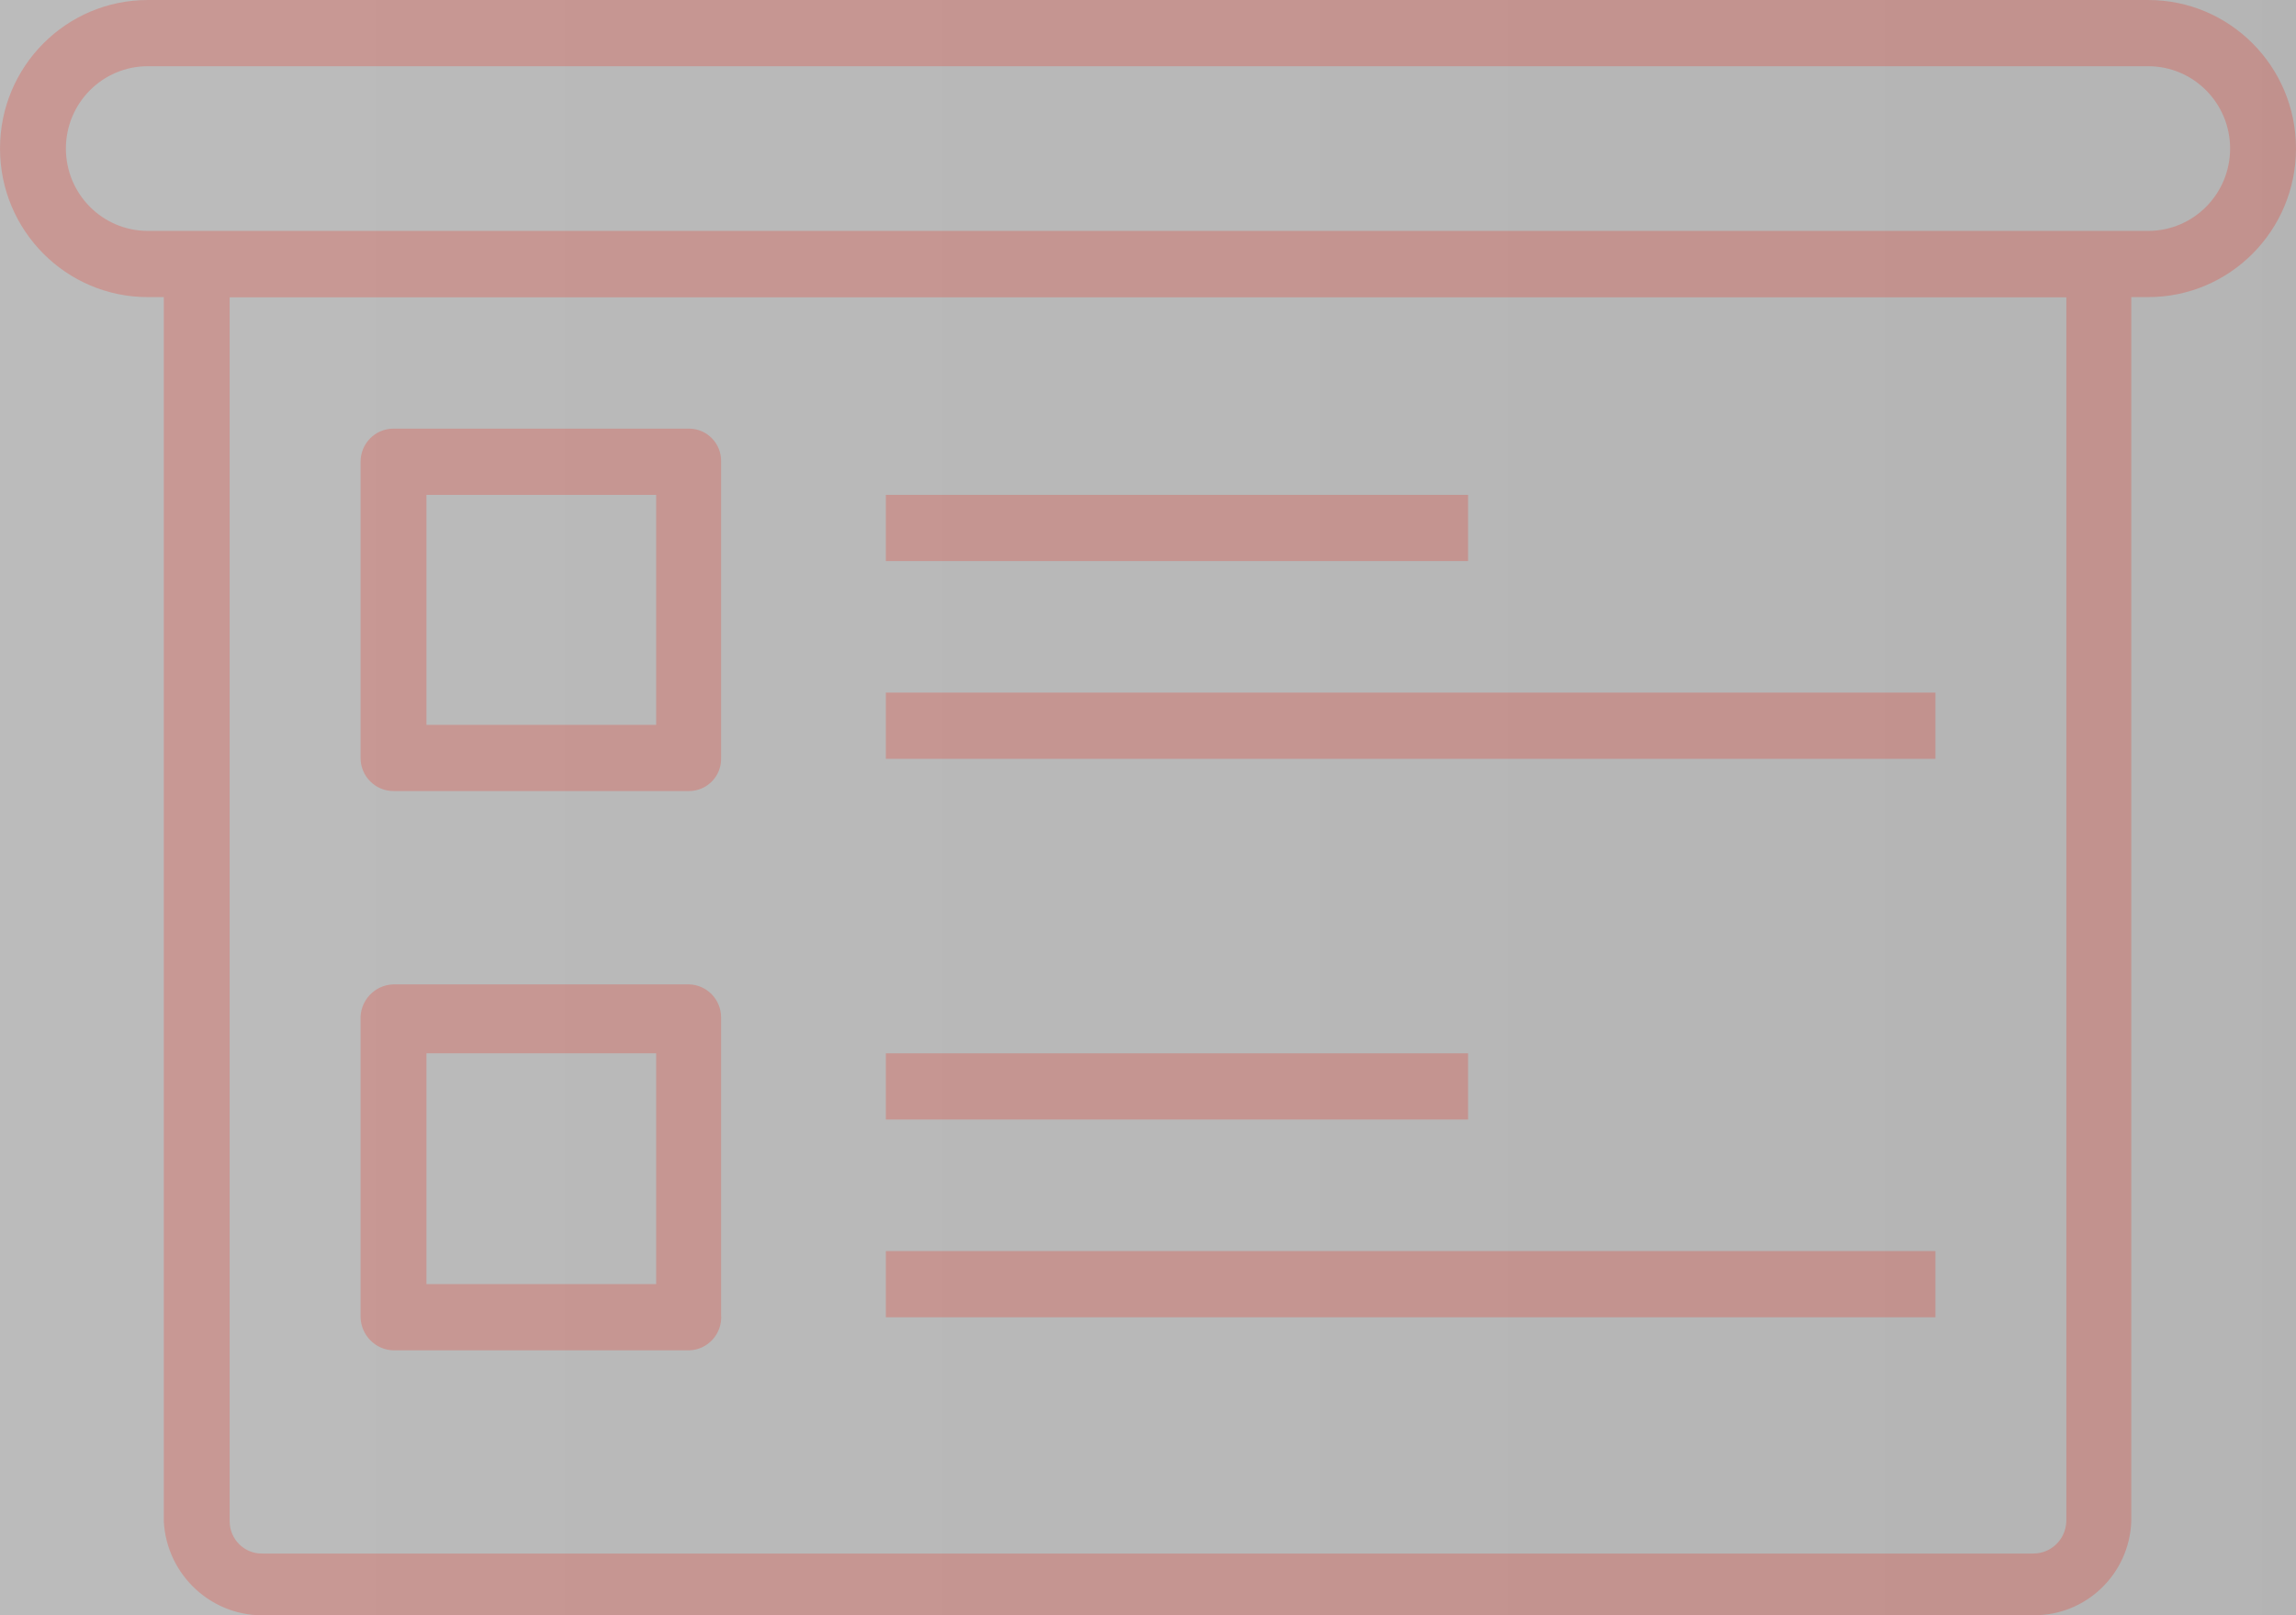 <svg xmlns="http://www.w3.org/2000/svg" xmlns:xlink="http://www.w3.org/1999/xlink" fill="none" version="1.1" width="27" height="19" viewBox="0 0 27 19"><rect x="0" y="0" width="27" height="19" fill="#808080" stroke="none"/><defs><clipPath id="master_svg0_1070_1507"><rect x="0" y="0" width="27" height="19" rx="0"/></clipPath><clipPath id="master_svg1_1070_1516"><g><rect x="-486.398" y="-38.632" width="408.382" height="243.442" rx="0" fill="#FFFFFF" fill-opacity="1"/></g></clipPath><radialGradient cx="0" cy="0" r="1" gradientUnits="userSpaceOnUse" id="master_svg2_1011_1453" gradientTransform="translate(-185.675 80.502) rotate(0) scale(641.852 1466.82)"><stop offset="21%" stop-color="#FFFFFF" stop-opacity="1"/><stop offset="100%" stop-color="#000000" stop-opacity="1"/></radialGradient><clipPath id="master_svg3_1070_1519"><g><rect x="-486.398" y="-38.632" width="408.382" height="243.442" rx="0" fill="#FFFFFF" fill-opacity="1"/></g></clipPath></defs><g clip-path="url(#master_svg0_1070_1507)"><g><path d="M25.262,3.495L1.738,3.495C0.778,3.495,0,2.712,0,1.747C0,0.782,0.778,0,1.738,0L25.262,0C26.222,0,27,0.782,27,1.747C27,2.712,26.222,3.495,25.262,3.495ZM1.738,0.779C1.206,0.779,0.775,1.213,0.775,1.747C0.775,2.282,1.206,2.716,1.738,2.716L25.262,2.716C25.794,2.716,26.225,2.282,26.225,1.747C26.225,1.213,25.794,0.779,25.262,0.779L1.738,0.779Z" fill="#9F291F" fill-opacity="1"/></g><g><path d="M23.912,19L3.141,19C2.503,19.03,1.96,18.536,1.926,17.895L1.926,3.158C1.926,2.943,2.1,2.768,2.314,2.768L24.686,2.768C24.899,2.768,25.069,2.945,25.063,3.158L25.063,17.895C25.041,18.516,24.53,19.006,23.912,19ZM2.701,3.495L2.701,17.895C2.701,18.108,2.876,18.28,3.088,18.274L23.912,18.274C24.122,18.274,24.293,18.106,24.299,17.895L24.299,3.495L2.701,3.495Z" fill="#9F291F" fill-opacity="1"/></g><g><path d="M8.103,9.305L4.627,9.305C4.413,9.305,4.24,9.131,4.24,8.916L4.24,5.432C4.24,5.216,4.413,5.042,4.627,5.042L8.103,5.042C8.315,5.042,8.486,5.218,8.48,5.432L8.48,8.916C8.486,9.129,8.315,9.305,8.103,9.305ZM5.015,8.526L7.716,8.526L7.716,5.821L5.015,5.821L5.015,8.526Z" fill="#9F291F" fill-opacity="1"/></g><g><rect x="10.417" y="5.821" width="6.847" height="0.779" rx="0" fill="#9F291F" fill-opacity="1"/></g><g><rect x="10.417" y="8.147" width="12.343" height="0.779" rx="0" fill="#9F291F" fill-opacity="1"/></g><g><path d="M8.103,15.884L4.627,15.884C4.416,15.879,4.246,15.708,4.24,15.495L4.24,12C4.228,11.775,4.403,11.585,4.627,11.579L8.103,11.579C8.313,11.585,8.48,11.757,8.48,11.968L8.48,15.463C8.498,15.686,8.326,15.879,8.103,15.884ZM5.015,15.105L7.716,15.105L7.716,12.39L5.015,12.39L5.015,15.105Z" fill="#9F291F" fill-opacity="1"/></g><g><rect x="10.417" y="12.39" width="6.847" height="0.779" rx="0" fill="#9F291F" fill-opacity="1"/></g><g><rect x="10.417" y="14.716" width="12.343" height="0.779" rx="0" fill="#9F291F" fill-opacity="1"/></g><g><g clipPath="url(#master_svg1_1070_1516)"><g style="opacity:0.6;"><rect x="-486.387" y="-53.158" width="592.492" height="259.263" rx="0" fill="url(#master_svg2_1011_1453)" fill-opacity="1"/></g></g><g><g clipPath="url(#master_svg3_1070_1519)"><g><path d="M68.689,194.515L40.045,194.515L40.045,193.684L20.583,193.684C20.525,193.773,20.427,193.828,20.321,193.831L-2.711,193.831C-2.818,193.832,-2.917,193.776,-2.973,193.684L-3.821,193.684C-3.876,193.776,-3.976,193.832,-4.083,193.831L-83.931,193.831C-88.412,193.831,-93.919,193.831,-100.305,193.831C-100.356,193.846,-100.41,193.846,-100.462,193.831L-157.466,193.831C-157.572,193.828,-157.67,193.773,-157.728,193.684L-160.775,193.684L-160.775,193.821L-179.253,193.821L-179.253,193.684L-182.394,193.684C-182.488,193.779,-182.616,193.832,-182.75,193.831L-228.05,193.831C-228.168,193.831,-228.28,193.777,-228.353,193.684L-231.494,193.684L-231.494,193.779L-231.567,193.779L-231.567,193.831L-241.366,193.831C-242.571,194.41,-243.972,194.41,-245.177,193.831L-246.507,193.831C-246.732,193.873,-246.962,193.873,-247.187,193.831L-248.381,193.831C-248.767,193.873,-249.157,193.873,-249.543,193.831L-254.16,193.831L-254.16,193.684L-254.212,193.631L-257.122,193.631C-257.178,193.723,-257.277,193.779,-257.384,193.779L-308.463,193.779C-308.57,193.779,-308.67,193.723,-308.725,193.631L-311.395,193.631C-311.481,193.726,-311.602,193.779,-311.73,193.779L-354.381,193.779L-354.381,193.684L-355.02,193.684C-355.073,193.773,-355.168,193.828,-355.271,193.831L-364.463,193.831C-364.571,193.837,-364.673,193.779,-364.725,193.684L-366.599,193.684C-366.668,193.777,-366.777,193.831,-366.892,193.831L-416.872,193.831L-416.872,193.684L-417.919,193.684C-417.962,193.773,-418.051,193.829,-418.149,193.831L-429.603,193.831C-429.685,193.83,-429.762,193.791,-429.812,193.726L-435.8,193.726L-451.703,193.726L-451.703,193.579L-455.461,193.579L-455.461,172.052L-454.268,172.052L-454.268,169.473L-451.232,169.473L-449.85,170.831L-449.85,167.115L-447.903,167.115C-447.326,166.187,-446.311,165.625,-445.223,165.631C-444.134,165.625,-443.12,166.187,-442.542,167.115L-441.412,167.115L-441.412,132.631L-440.313,132.631L-440.313,132.063C-440.29,130.022,-438.626,128.387,-436.596,128.41L-430.639,128.41C-428.61,128.387,-426.946,130.022,-426.923,132.063L-426.923,132.631L-426.41,132.631L-426.41,160.105L-424.651,160.105L-424.651,165.368C-423.958,165.519,-423.46,166.129,-423.447,166.842C-423.447,166.894,-423.447,166.947,-423.447,167L-423.394,167C-423.276,166.998,-423.174,167.083,-423.154,167.2L-422.976,167.2C-422.843,167.2,-422.735,167.308,-422.735,167.442L-422.735,170.315L-422.389,170.315L-422.389,160L-420.945,160L-420.945,154.905L-419.814,154.905C-419.499,152.868,-417.872,151.293,-415.836,151.052L-415.668,148.221L-414.674,148.221L-414.506,151.063C-414.147,151.117,-413.796,151.212,-413.459,151.347L-413.459,142.21L-413.459,141.894L-412.632,141.894L-412.632,129.905L-412.632,129.589L-405.681,129.589L-405.681,129.473L-405.168,129.473L-405.168,122L-403.063,122L-403.063,117.326L-401.514,117.326L-401.514,122L-395.159,122L-395.159,149.884L-389.014,149.884L-389.014,163.158L-386.648,163.158L-386.648,153.273C-386.648,153.077,-386.487,152.92,-386.292,152.926L-386.009,152.926L-386.009,148.073C-386.024,148.022,-386.024,147.967,-386.009,147.915C-385.978,147.749,-385.832,147.628,-385.663,147.631L-385.098,147.631L-385.098,146.831C-385.095,146.772,-385.077,146.714,-385.046,146.663L-381.465,140.484L-381.465,140.252C-381.415,140.084,-381.251,139.977,-381.078,140L-378.806,136.105C-378.744,136,-378.634,135.933,-378.513,135.926L-378.387,135.926C-378.305,135.954,-378.235,136.01,-378.188,136.084L-375.927,139.979C-375.735,139.979,-375.577,140.132,-375.571,140.326L-375.571,140.673L-372.043,146.737C-372.027,146.792,-372.027,146.85,-372.043,146.905L-372.043,147.705L-371.478,147.705C-371.328,147.701,-371.193,147.794,-371.143,147.937C-371.091,147.995,-371.062,148.069,-371.059,148.147L-371.059,153L-370.787,153C-370.592,152.994,-370.431,153.151,-370.431,153.347L-370.431,158.515L-362.82,158.515L-362.82,144.989C-362.814,144.825,-362.68,144.694,-362.516,144.694L-361.187,144.694L-361.187,143.884C-361.188,143.863,-361.188,143.842,-361.187,143.821Q-361.187,143.821,-361.187,143.758L-361.187,141.705Q-361.187,141.705,-361.187,141.642C-361.187,141.579,-361.187,141.589,-361.187,141.579L-361.187,139.842C-361.187,139.673,-361.051,139.537,-360.883,139.537L-358.046,139.537C-357.878,139.537,-357.742,139.673,-357.742,139.842L-357.742,144.694L-356.852,144.694C-356.689,144.694,-356.554,144.825,-356.549,144.989L-356.549,170.179L-352.601,170.179L-352.601,143.305L-346.854,143.305L-346.801,129.305L-344.708,129.305L-344.708,136.452L-342.614,136.452L-342.614,138.558L-340.572,138.558L-340.572,141.273L-339.421,142.4L-338.049,141.052L-331.872,147.126L-331.872,148.421L-331.632,148.421L-331.632,157.337L-328.899,157.337L-328.899,142.284C-328.899,142.03,-328.691,141.825,-328.439,141.831L-328.093,141.831L-328.093,140.61L-328.439,140.61C-328.691,140.616,-328.899,140.412,-328.899,140.158L-328.899,135.263C-328.894,135.011,-328.689,134.81,-328.439,134.81L-324.125,134.81L-324.125,131.2C-324.12,130.948,-323.915,130.747,-323.665,130.747L-322.764,130.747L-322.764,125.884C-322.764,125.634,-322.563,125.431,-322.314,125.431L-322.314,119.863C-322.315,119.658,-322.177,119.48,-321.979,119.431L-321.979,113.842C-321.976,113.639,-321.839,113.462,-321.644,113.41L-321.644,102.632C-321.638,102.38,-321.434,102.179,-321.183,102.179L-320.911,102.179C-320.661,102.179,-320.456,102.38,-320.451,102.632L-320.451,113.452C-320.316,113.535,-320.233,113.683,-320.231,113.842L-320.231,119.442C-320.061,119.513,-319.95,119.678,-319.948,119.863L-319.948,125.442C-319.745,125.493,-319.6,125.673,-319.592,125.884L-319.592,130.747L-318.796,130.747C-318.544,130.741,-318.336,130.946,-318.336,131.2L-318.336,134.81L-317.216,134.81L-317.216,126.137L-314.452,126.137L-314.452,122.715L-307.971,122.715L-307.971,98.326C-307.914,96.319,-306.273,94.725,-304.276,94.737L-294.278,94.737C-292.252,94.714,-290.59,96.343,-290.561,98.379L-290.561,109.431L-278.291,100.263L-278.291,137L-275.287,137L-275.287,42.979L-258.201,42.979L-258.201,136.947L-256.84,136.947L-256.84,132.326L-254.338,132.326L-254.338,127.063C-254.338,126.865,-254.178,126.705,-253.982,126.705L-253.218,126.705C-253.021,126.705,-252.862,126.865,-252.862,127.063L-252.862,139.81L-252.548,139.81L-252.548,131.494C-252.542,131.301,-252.384,131.147,-252.192,131.147L-250.988,131.147C-250.795,131.147,-250.637,131.301,-250.632,131.494L-250.632,133.684L-250.349,133.684L-250.349,128.094C-250.361,128.05,-250.361,128.002,-250.349,127.958L-250.349,127.894C-250.352,127.725,-250.232,127.578,-250.066,127.547L-250.066,125.726C-250.061,125.532,-249.903,125.379,-249.71,125.379C-249.518,125.379,-249.36,125.532,-249.354,125.726L-249.354,127.547L-247.386,127.547L-247.386,125.694C-247.386,125.504,-247.23,125.352,-247.041,125.358C-246.85,125.352,-246.691,125.503,-246.685,125.694L-246.685,127.547L-244.591,127.547L-244.591,125.694C-244.585,125.503,-244.426,125.352,-244.235,125.358C-244.046,125.352,-243.889,125.504,-243.89,125.694L-243.89,127.547L-241.796,127.547L-241.796,125.694C-241.79,125.503,-241.631,125.352,-241.44,125.358C-241.249,125.352,-241.089,125.503,-241.084,125.694L-241.084,127.547L-238.99,127.547L-238.99,125.694C-238.984,125.503,-238.825,125.352,-238.634,125.358C-238.443,125.352,-238.284,125.503,-238.278,125.694L-238.278,127.537L-235.211,127.347L-235.211,80C-235.182,77.962,-233.521,76.33,-231.494,76.347L-220.742,76.347C-218.715,76.33,-217.054,77.962,-217.026,80L-217.026,87.569L-216.439,87.569L-216.439,85.79L-215.717,85.79L-215.717,87.547L-213.456,87.547L-213.456,85.79L-212.733,85.79L-212.733,87.547L-210.43,87.547L-210.43,85.79L-209.718,85.79L-209.718,87.547L-208.472,87.547L-207.478,45.969L-204.892,45.969L-204.892,41.537L-202.599,41.537L-197.867,30.053L-197.867,4.632C-197.861,4.26,-197.557,3.963,-197.186,3.969C-196.82,3.968,-196.522,4.264,-196.516,4.632L-196.516,29.895L-191.701,41.547L-189.492,41.547L-189.492,45.979L-185.388,45.979L-185.388,46.39L-184.498,83.758L-184.498,83.895L-184.498,84.211L-183.953,107.158L-172.94,107.158L-172.94,111.884L-163.214,111.884L-163.214,60.19L-150.588,60.19L-150.588,82.232L-150.096,82.232L-150.096,79.716C-150.096,79.594,-150.021,79.486,-149.908,79.442L-148.861,79.032L-147.908,79.032L-147.908,78.526C-147.914,78.361,-147.779,78.225,-147.615,78.232L-147.374,78.232L-147.374,77.442C-147.374,77.275,-147.237,77.142,-147.071,77.147L-146.725,77.147L-146.725,75.095C-146.724,75.009,-146.686,74.929,-146.62,74.874L-146.369,74.642L-146.369,72.747C-146.371,72.648,-146.319,72.555,-146.233,72.505L-145.929,72.295L-145.929,69.863C-145.929,69.762,-145.878,69.667,-145.793,69.611L-145.636,69.516L-145.636,69.221L-145.825,69.095C-145.907,69.042,-145.959,68.951,-145.961,68.853L-145.961,64.453C-145.959,64.357,-145.913,64.267,-145.835,64.211L-145.835,63.821L-145.898,63.821C-146.064,63.827,-146.202,63.693,-146.202,63.526L-146.202,62.926C-146.196,62.762,-146.062,62.632,-145.898,62.632L-145.448,62.632L-145.448,62.421L-145.898,62.421C-146.064,62.427,-146.202,62.293,-146.202,62.126L-146.202,61.747C-146.202,61.581,-146.064,61.447,-145.898,61.453L-145.762,61.453L-145.5,61.242L-145.5,60.547C-145.665,60.554,-145.8,60.418,-145.793,60.253L-145.793,59.758C-145.793,59.595,-145.662,59.463,-145.5,59.463L-145.092,59.463L-144.568,58.884L-144.464,45.558C-144.581,45.518,-144.66,45.409,-144.663,45.284L-144.663,45.042C-144.657,44.878,-144.523,44.747,-144.359,44.747L-144.171,44.747L-144.171,39.179C-144.258,39.102,-144.308,38.991,-144.307,38.874C-144.304,38.674,-144.158,38.505,-143.961,38.474L-143.961,35.316C-143.956,35.093,-143.774,34.916,-143.553,34.916C-143.327,34.91,-143.14,35.089,-143.134,35.316L-143.134,38.474C-142.937,38.505,-142.791,38.674,-142.789,38.874C-142.788,38.991,-142.837,39.102,-142.925,39.179L-142.925,44.705L-142.736,44.705C-142.577,44.711,-142.449,44.84,-142.443,45L-142.443,45.263C-142.441,45.386,-142.517,45.496,-142.632,45.537L-142.527,58.811L-141.993,59.442L-141.595,59.442C-141.436,59.448,-141.307,59.576,-141.302,59.737L-141.302,60.232C-141.302,60.394,-141.433,60.526,-141.595,60.526L-141.595,61.2C-141.532,61.21,-141.474,61.24,-141.428,61.284L-141.26,61.474L-141.145,61.474C-140.983,61.474,-140.852,61.606,-140.852,61.769L-140.852,62.105C-140.852,62.268,-140.983,62.4,-141.145,62.4L-141.595,62.4L-141.595,62.6L-141.145,62.6C-140.985,62.606,-140.857,62.734,-140.852,62.895L-140.852,63.495C-140.852,63.658,-140.983,63.79,-141.145,63.79L-141.145,64.211C-141.068,64.267,-141.021,64.357,-141.019,64.453L-141.019,68.853C-141.022,68.951,-141.073,69.042,-141.155,69.095L-141.344,69.221L-141.344,69.474L-141.187,69.569C-141.102,69.625,-141.051,69.719,-141.051,69.821L-141.051,72.253L-140.747,72.463C-140.661,72.513,-140.609,72.606,-140.611,72.705L-140.611,74.6L-140.36,74.832C-140.295,74.887,-140.257,74.967,-140.255,75.053L-140.255,77.095L-139.753,77.095C-139.587,77.089,-139.449,77.223,-139.449,77.39L-139.449,78.179L-139.208,78.179C-139.042,78.173,-138.905,78.307,-138.905,78.474L-138.905,78.979L-137.722,78.979L-136.622,79.39C-136.509,79.433,-136.435,79.542,-136.434,79.663L-136.434,82.179L-134.853,82.179C-134.691,82.179,-134.56,82.311,-134.56,82.474L-134.56,85.316L-134.267,85.316C-134.114,85.314,-133.984,85.427,-133.963,85.579L-133.963,87.421L-128.959,87.421L-128.959,137.052L-124.583,137.052L-123.138,122.968C-123.147,122.93,-123.147,122.89,-123.138,122.852L-118.029,113.168L-118.029,113.052L-117.61,112.263L-116.699,86.895C-116.694,86.736,-116.564,86.611,-116.406,86.611C-116.244,86.605,-116.108,86.732,-116.103,86.895L-115.684,110.052L-115.684,110.273L-108.356,107.115C-108.267,107.069,-108.161,107.069,-108.073,107.115C-107.99,107.163,-107.939,107.251,-107.937,107.347L-107.371,122.673L-106.691,123.431L-106.482,123.431L-105.728,124.252L-105.728,124.558C-105.688,124.596,-105.666,124.649,-105.665,124.705L-104.618,131.915L-99.457,131.915L-99.457,109.915L-91.396,109.915L-91.396,102.547C-91.39,102.354,-91.232,102.2,-91.04,102.2L-90.642,102.2L-90.642,90.137C-90.641,90.016,-90.577,89.904,-90.474,89.842L-89.302,89.095L-89.302,86.99C-89.302,86.915,-89.28,86.841,-89.239,86.779L-88.778,86.137L-88.778,83.358C-88.739,83.265,-88.663,83.193,-88.569,83.158L-87.93,82.442L-87.93,79.926C-87.927,79.851,-87.901,79.777,-87.857,79.716L-87.051,78.726L-87.051,76.126C-87.051,76.021,-87.005,75.921,-86.925,75.853L-86.035,75.179L-86.035,72.558C-86.034,72.456,-85.988,72.36,-85.91,72.295L-85.198,71.653L-85.198,68.832C-85.21,68.776,-85.21,68.719,-85.198,68.663L-84.748,67.842L-84.748,65.263C-84.754,65.246,-84.754,65.228,-84.748,65.211C-84.665,64.645,-84.442,64.109,-84.098,63.653L-83.962,50.095C-83.962,49.982,-83.921,49.874,-83.847,49.79C-83.798,49.694,-83.71,49.625,-83.606,49.6L-83.334,49.6C-83.232,49.627,-83.144,49.696,-83.093,49.79C-83.022,49.875,-82.985,49.984,-82.989,50.095L-82.842,63.653C-82.5,64.106,-82.277,64.638,-82.193,65.2L-82.193,67.895L-81.732,68.716C-81.722,68.772,-81.722,68.829,-81.732,68.884L-81.732,71.705L-81.021,72.347C-80.946,72.414,-80.904,72.51,-80.905,72.611L-80.905,75.232L-80.015,75.905C-79.926,75.967,-79.875,76.07,-79.879,76.179L-79.879,78.779L-79.084,79.769C-79.032,79.827,-79.003,79.901,-79,79.979L-79,82.463L-78.372,83.179C-78.314,83.242,-78.284,83.325,-78.288,83.411L-78.288,86.211L-77.817,86.863C-77.775,86.921,-77.753,86.991,-77.754,87.063L-77.754,89.169L-76.582,89.916C-76.485,89.983,-76.427,90.093,-76.425,90.211L-76.425,102.232L-76.016,102.232C-75.824,102.232,-75.666,102.386,-75.66,102.579L-75.66,132.347L-69.641,132.347L-69.641,73.484L-62.731,80.274L-62.731,100.99L-60.449,100.99L-60.449,121.41L-58.899,121.147L-58.899,145.179L-56.219,145.747L-56.219,147.852L-51.288,147.852L-51.288,140.905L-45.185,140.905L-45.185,113.431L-32.716,113.431L-32.716,107.705C-32.71,107.511,-32.552,107.357,-32.36,107.358L-31.899,107.358C-31.707,107.357,-31.549,107.511,-31.543,107.705L-31.543,107.915L-31.041,107.915L-31.041,94.737C-31.04,94.629,-30.99,94.528,-30.905,94.463C-30.816,94.392,-30.699,94.368,-30.591,94.4L-30.465,94.4L-30.465,90.8C-30.465,90.69,-30.41,90.587,-30.318,90.526C-30.231,90.463,-30.12,90.44,-30.015,90.463L-28.968,90.726L-28.591,90.726C-28.53,90.602,-28.404,90.524,-28.266,90.526L-27.942,90.526C-27.861,90.527,-27.783,90.557,-27.722,90.611L-27.722,85.842C-27.72,85.727,-27.661,85.621,-27.565,85.558C-27.464,85.502,-27.341,85.502,-27.24,85.558L-26.508,85.832C-26.395,85.871,-26.311,85.967,-26.288,86.084L-26.288,84C-26.285,83.909,-26.247,83.822,-26.183,83.758L-25.817,83.39C-25.678,83.25,-25.453,83.25,-25.314,83.39L-24.948,83.758C-24.883,83.822,-24.846,83.909,-24.843,84L-24.843,86.042C-24.814,85.931,-24.737,85.839,-24.634,85.79L-23.995,85.526C-23.891,85.468,-23.764,85.468,-23.66,85.526C-23.565,85.595,-23.507,85.704,-23.503,85.821L-23.503,90.621C-23.438,90.567,-23.357,90.538,-23.273,90.537L-22.958,90.537C-22.831,90.533,-22.712,90.597,-22.644,90.705L-22.268,90.705L-21.221,90.442C-21.112,90.419,-20.998,90.442,-20.907,90.505C-20.821,90.571,-20.771,90.672,-20.77,90.779L-20.77,94.379L-20.592,94.379C-20.495,94.338,-20.386,94.338,-20.289,94.379C-20.199,94.446,-20.146,94.551,-20.142,94.663L-20.142,107.915L-20.006,107.915L-20.006,107.705C-20.001,107.511,-19.843,107.357,-19.65,107.358L-19.179,107.358C-18.988,107.358,-18.834,107.513,-18.834,107.705L-18.834,113.431L-17.556,113.431L-17.556,136.842C-17.498,136.901,-17.464,136.98,-17.462,137.063L-17.462,145.021L-6.815,145.021L-6.815,152.158L-3.727,151.326L0.744,152.379L0.744,151.8C0.728,151.752,0.728,151.7,0.744,151.652L0.89,151.252L0.89,149.663C0.884,149.628,0.884,149.592,0.89,149.558L1.183,148.673C1.242,148.509,1.41,148.411,1.581,148.442C1.751,148.468,1.876,148.616,1.874,148.789L1.874,150.315L2.073,149.915C2.156,149.773,2.321,149.7,2.482,149.737C2.638,149.772,2.747,149.913,2.743,150.073L2.743,151.042L2.879,151.042L3.706,151.042L3.706,134.547C3.712,134.353,3.87,134.2,4.062,134.2L4.335,133.894L4.335,133.294C4.335,133.103,4.489,132.947,4.68,132.947L5.078,132.947L5.078,128.01C5.073,127.979,5.073,127.947,5.078,127.915L5.078,127.305C5.073,127.274,5.073,127.242,5.078,127.21L5.078,126.221C5.072,126.186,5.072,126.15,5.078,126.115L5.078,125.063C5.071,125.032,5.071,124.999,5.078,124.968L5.078,123.979C5.073,123.947,5.073,123.915,5.078,123.884L5.078,121.779C5.079,121.707,5.101,121.638,5.141,121.579L5.403,121.21L5.853,119.958C5.908,119.818,6.043,119.726,6.193,119.726C6.343,119.726,6.478,119.818,6.533,119.958L6.638,120.326L7.884,117.294L7.884,116.126C7.873,116.081,7.873,116.034,7.884,115.989L8.198,115.284L8.198,114.168C8.201,114.048,8.264,113.937,8.365,113.873L8.606,113.726L8.606,113.189C8.595,113.144,8.595,113.097,8.606,113.052L8.805,112.579L8.805,111.073C8.811,110.88,8.968,110.726,9.161,110.726L9.632,110.726C9.823,110.726,9.978,110.882,9.978,111.073L9.978,112.305L10.302,113.052C10.312,113.097,10.312,113.144,10.302,113.189L10.302,113.726L10.543,113.873C10.644,113.937,10.707,114.048,10.71,114.168L10.71,115.284L11.035,115.989C11.04,116.035,11.04,116.081,11.035,116.126L11.035,117.315L12.291,120.294L12.385,119.958C12.427,119.811,12.558,119.708,12.71,119.705C12.861,119.697,12.998,119.792,13.045,119.937L13.495,121.179L13.767,121.547C13.808,121.606,13.83,121.675,13.83,121.747L13.83,122.8C13.846,122.855,13.846,122.913,13.83,122.968L13.83,128.231C13.844,128.286,13.844,128.344,13.83,128.4L13.83,132.873C13.868,132.863,13.908,132.863,13.945,132.873L14.228,132.873C14.421,132.873,14.578,133.027,14.584,133.221L14.584,133.821L14.856,134.137C15.049,134.136,15.206,134.29,15.212,134.484L15.212,151L15.746,151L16.175,150.915L16.175,150.01C16.171,149.85,16.281,149.708,16.437,149.673C16.597,149.641,16.76,149.712,16.845,149.852L17.044,150.252L17.044,148.726C17.047,148.553,17.172,148.406,17.342,148.378C17.511,148.35,17.677,148.447,17.735,148.61L18.028,149.494C18.035,149.529,18.035,149.565,18.028,149.6L18.028,151.189L18.185,151.589C18.196,151.638,18.196,151.688,18.185,151.737L18.018,154.147L18.248,154.347C18.321,154.411,18.363,154.503,18.363,154.6L18.363,159.273L21.986,159.273L21.986,182.115L37.899,182.115L37.899,162.431L42.547,162.431L42.547,142.326L57.068,142.326L57.068,151.8L62.69,151.8C64.717,151.782,66.378,153.414,66.406,155.452L66.406,156.21L68.689,156.21L68.689,169.663L72.238,169.663C74.267,169.639,75.931,171.275,75.954,173.315L75.954,180.315L80.917,180.315L80.917,185.831L84.801,185.831L84.801,193.684L68.689,193.684L68.689,194.515ZM40.328,194.231L68.396,194.231L68.396,193.379L84.487,193.379L84.487,186.137L80.613,186.137L80.613,180.621L75.651,180.621L75.651,173.347C75.628,171.47,74.105,169.962,72.238,169.968L68.396,169.968L68.396,156.515L66.113,156.515L66.113,155.463C66.09,153.583,64.559,152.077,62.69,152.094L56.785,152.094L56.785,142.621L42.851,142.621L42.851,162.726L38.202,162.726L38.202,182.473L21.724,182.473L21.724,159.631L18.217,159.631L18.217,154.673C18.226,154.657,18.226,154.637,18.217,154.621L17.903,154.337L18.07,151.789L17.892,151.305L17.892,149.694L17.599,148.8C17.594,148.769,17.567,148.747,17.536,148.747C17.493,148.739,17.455,148.777,17.463,148.821L17.463,150.526L17.044,150.652L16.72,150.031C16.7,150.02,16.676,150.02,16.657,150.031C16.622,150.031,16.594,150.06,16.594,150.094L16.594,151.231L15.903,151.358L15.066,151.358L15.066,134.515C15.06,134.479,15.029,134.452,14.992,134.452L14.772,134.452L14.772,134.315L14.437,133.926L14.437,133.231Q14.437,133.168,14.364,133.168L14.081,133.168Q14.008,133.168,14.008,133.231L14.008,133.873L13.684,134.158L13.684,128.421L13.684,123.158L13.684,122L13.38,121.568L12.93,120.305C12.91,120.297,12.887,120.297,12.867,120.305C12.833,120.304,12.803,120.325,12.794,120.358L12.48,121.473L10.888,117.673L10.888,116.452L10.553,115.673L10.553,114.526L10.176,114.284L10.176,113.6L9.82,112.747L9.82,111.484Q9.82,111.41,9.758,111.41L9.276,111.41C9.24,111.415,9.213,111.447,9.213,111.484L9.213,113.073L9.004,113.568L9.004,114.284L8.627,114.526L8.627,115.726L8.292,116.463L8.292,117.726L6.722,121.558L6.282,120C6.249,120.001,6.221,120.022,6.209,120.052L5.738,121.337L5.455,121.737L5.455,134.158L5.141,133.884L5.141,133.242Q5.141,133.179,5.067,133.179L4.722,133.179C4.687,133.179,4.659,133.207,4.659,133.242L4.659,133.937L4.324,134.326L4.324,134.431L4.209,134.431L4.062,134.431C4.026,134.431,3.994,134.458,3.989,134.494L3.989,151.337L2.848,151.337L2.461,151.273L2.461,150.073C2.461,150.038,2.433,150.01,2.398,150.01C2.363,150.01,2.335,150.038,2.335,150.073L2.01,150.694L1.592,150.568L1.592,148.821C1.592,148.784,1.565,148.752,1.529,148.747C1.495,148.746,1.465,148.767,1.456,148.8L1.162,149.673L1.162,151.358L0.995,151.789L1.058,152.779L-3.727,151.579L-7.108,152.494L-7.108,145.263L-17.734,145.263L-17.734,137.021L-17.787,136.947L-17.787,113.789L-19.064,113.789L-19.064,107.779C-19.064,107.744,-19.092,107.715,-19.127,107.715L-19.598,107.715C-19.635,107.715,-19.666,107.742,-19.671,107.779L-19.671,108.263L-20.32,108.263L-20.32,108.105L-20.32,94.737L-20.875,94.884L-20.875,90.8C-20.866,90.784,-20.866,90.764,-20.875,90.747L-21.922,91.021L-22.54,91.021L-22.54,90.905C-22.545,90.869,-22.576,90.842,-22.613,90.842L-22.927,90.842C-22.961,90.848,-22.989,90.872,-23,90.905L-23,91.021L-23.43,91.021L-23.43,85.842Q-23.43,85.842,-23.43,85.779L-23.492,85.779L-24.131,86.053C-24.145,86.071,-24.145,86.097,-24.131,86.116L-24.131,86.316L-24.707,86.316L-24.707,84L-25.073,83.632C-25.104,83.607,-25.147,83.607,-25.178,83.632L-25.544,84L-25.544,86.316L-26.131,86.316L-26.131,86.105C-26.117,86.087,-26.117,86.061,-26.131,86.042L-26.853,85.769L-26.926,85.769Q-26.926,85.769,-26.926,85.832L-26.926,91L-27.345,91L-27.345,90.884C-27.345,90.849,-27.373,90.821,-27.408,90.821L-28.266,90.821C-28.301,90.821,-28.329,90.849,-28.329,90.884L-28.329,91L-28.978,91L-30.025,90.726L-30.088,90.726C-30.097,90.743,-30.097,90.763,-30.088,90.779L-30.088,94.737L-30.57,94.611Q-30.622,94.611,-30.632,94.611L-30.632,107.947L-30.632,108.063L-31.679,108.063L-31.679,107.579C-31.685,107.542,-31.716,107.515,-31.753,107.515L-32.213,107.515C-32.25,107.515,-32.281,107.542,-32.287,107.579L-32.287,113.589L-44.808,113.589L-44.808,141.052L-50.911,141.052L-50.911,148L-56.407,148L-56.407,145.821L-59.098,145.242L-59.098,121.473L-60.637,121.737L-60.637,101.263L-62.919,101.263L-62.919,80.39L-69.264,74.158L-69.264,132.631L-75.859,132.631L-75.859,102.579C-75.859,102.544,-75.887,102.516,-75.922,102.516L-76.613,102.516L-76.613,90.137L-77.911,89.295L-77.911,87.011L-78.424,86.284L-78.424,83.358L-79.126,82.558L-79.126,79.926L-79.984,78.874L-79.984,76.126L-80.979,75.369L-80.979,72.558Q-80.979,72.558,-80.979,72.505L-81.785,71.779L-81.785,68.832L-82.277,67.947L-82.277,65.263C-82.352,64.732,-82.561,64.228,-82.884,63.8L-83.031,50.116C-83.032,50.066,-83.051,50.017,-83.083,49.979L-83.23,49.979C-83.27,50.017,-83.29,50.072,-83.282,50.126L-83.428,63.811C-83.755,64.232,-83.965,64.734,-84.036,65.263L-84.036,67.979L-84.517,68.863L-84.517,71.811L-85.323,72.537Q-85.323,72.537,-85.323,72.59L-85.323,75.347L-86.37,76.105L-86.37,78.8L-87.229,79.853L-87.229,82.442L-87.93,83.242L-87.93,86.126L-88.443,86.853L-88.443,89.084L-89.741,89.926L-89.741,102.516L-90.432,102.516C-90.469,102.516,-90.5,102.543,-90.506,102.579L-90.506,110.189L-99.038,110.189L-99.038,132.379L-104.691,132.379L-105.738,124.926L-105.832,124.81L-105.832,124.515L-106.44,123.842L-106.649,123.842L-107.487,122.915L-108.052,107.537L-115.778,110.852L-116.218,87.011L-117.129,112.442L-117.621,113.389L-122.74,123.094L-124.216,137.442L-129.032,137.442L-129.032,87.758L-134.036,87.758L-134.036,85.926L-134.036,85.674L-134.235,85.674L-134.633,85.674L-134.633,82.516L-136.507,82.516L-136.507,79.716L-137.606,79.295L-138.978,79.295L-138.978,78.516L-139.522,78.516L-139.522,77.463L-140.339,77.463L-140.339,75.147L-140.684,74.821L-140.684,72.747L-141.124,72.442L-141.124,69.863L-141.417,69.674L-141.417,69.074L-141.103,68.863L-141.103,64.453L-141.271,64.326L-141.271,63.537L-140.957,63.537L-140.957,62.916L-141.71,62.916L-141.71,62.105L-140.977,62.105L-140.977,61.705L-141.239,61.705L-141.491,61.432L-141.731,61.432L-141.731,60.232L-141.417,60.232L-141.417,59.716L-141.962,59.716L-142.642,58.905L-142.642,58.842L-142.757,45.263L-142.569,45.263L-142.569,45L-143.061,45L-143.061,39.021L-142.977,39.021C-142.939,38.999,-142.916,38.96,-142.914,38.916C-142.914,38.846,-142.971,38.79,-143.04,38.79L-143.27,38.79L-143.27,35.295C-143.27,35.227,-143.328,35.173,-143.396,35.179C-143.461,35.179,-143.516,35.229,-143.521,35.295L-143.521,38.747L-143.741,38.747C-143.811,38.747,-143.867,38.804,-143.867,38.874C-143.866,38.917,-143.842,38.957,-143.804,38.979L-143.72,38.979L-143.72,44.947L-144.202,44.947L-144.202,45.2L-144.139,45.2L-144.003,45.2L-144.108,58.884L-144.788,59.642L-145.322,59.642L-145.322,60.147L-144.998,60.147L-144.998,61.369L-145.144,61.369L-145.49,61.642L-145.731,61.642L-145.731,62.042L-144.977,62.042L-144.977,62.8L-145.71,62.8L-145.71,63.411L-145.343,63.411L-145.343,64.221L-145.469,64.316L-145.469,68.726L-145.134,68.947L-145.134,69.547L-145.427,69.726L-145.427,72.316L-145.856,72.6L-145.856,74.737L-146.202,75.042L-146.202,77.379L-146.84,77.379L-146.84,78.432L-147.374,78.432L-147.374,79.232L-148.662,79.232L-149.709,79.642L-149.709,82.453L-150.756,82.453L-150.756,60.474L-162.816,60.474L-162.816,112.179L-173.107,112.179L-173.107,107.452L-184.257,107.452L-184.822,83.958L-184.822,83.895L-185.723,46.379L-185.723,46.242L-194.684,46.242L-194.684,45.937L-190.685,45.937L-190.622,46.105L-190.183,45.937L-189.785,45.937L-189.785,41.821L-191.879,41.821L-191.879,41.737L-196.82,29.937L-196.82,4.632C-196.826,4.419,-196.996,4.248,-197.207,4.242C-197.423,4.242,-197.6,4.415,-197.605,4.632L-197.605,30.126L-202.432,41.821L-204.641,41.821L-204.641,45.937L-204.117,45.937L-203.74,46.084L-203.667,45.926L-199.835,45.926L-199.835,46.232L-207.164,46.232L-208.211,87.811L-210.011,87.811L-210.011,86.074L-210.158,86.074L-210.158,87.821L-212.995,87.821L-212.995,86.074L-213.142,86.074L-213.142,87.821L-215.968,87.821L-215.968,86.074L-216.115,86.074L-216.115,87.821L-217.277,87.821L-217.277,80C-217.3,78.116,-218.837,76.608,-220.711,76.632L-231.463,76.632C-233.348,76.591,-234.905,78.104,-234.928,80L-234.928,127.61L-235.294,127.61L-238.561,127.821L-238.561,125.715C-238.561,125.642,-238.697,125.642,-238.697,125.715L-238.697,127.821L-241.345,127.821L-241.345,125.715C-241.345,125.642,-241.492,125.642,-241.492,125.715L-241.492,127.821L-244.141,127.821L-244.141,125.715C-244.141,125.642,-244.277,125.642,-244.277,125.715L-244.277,127.821L-246.926,127.821L-246.926,125.715C-246.926,125.642,-247.062,125.642,-247.062,125.715L-247.062,127.821L-249.595,127.821L-249.595,125.715C-249.595,125.642,-249.742,125.642,-249.742,125.715L-249.742,127.821L-249.951,127.821Q-250.024,127.821,-250.024,127.884L-250.024,128.021L-250.024,133.915L-250.893,133.915L-250.893,131.473C-250.893,131.438,-250.921,131.41,-250.956,131.41L-252.16,131.41C-252.197,131.41,-252.228,131.437,-252.233,131.473L-252.233,140.073L-253.113,140.073L-253.113,127.052C-253.113,127.012,-253.146,126.979,-253.186,126.979L-253.95,126.979C-253.991,126.979,-254.024,127.012,-254.024,127.052L-254.024,132.631L-256.526,132.631L-256.526,137.263L-258.463,137.263L-258.463,43.263L-274.962,43.263L-274.962,137.231L-278.542,137.231L-278.542,100.769L-290.812,109.937L-290.812,98.358C-290.841,96.477,-292.375,94.972,-294.246,94.99L-304.244,94.99C-306.115,94.972,-307.649,96.477,-307.678,98.358L-307.678,123.031L-314.159,123.031L-314.159,126.442L-316.922,126.442L-316.922,135.126L-318.598,135.126L-318.598,131.231C-318.591,131.13,-318.675,131.046,-318.776,131.052L-319.822,131.052L-319.822,125.915C-319.828,125.819,-319.904,125.742,-320,125.737L-320.178,125.737L-320.178,119.894C-320.178,119.805,-320.247,119.732,-320.335,119.726L-320.461,119.726L-320.461,113.894C-320.462,113.817,-320.513,113.749,-320.587,113.726L-320.681,113.726L-320.681,102.632C-320.686,102.537,-320.765,102.463,-320.859,102.463L-321.131,102.463C-321.225,102.463,-321.304,102.537,-321.309,102.632L-321.309,113.684L-321.445,113.684C-321.547,113.672,-321.639,113.749,-321.644,113.852L-321.644,119.694L-321.791,119.694C-321.893,119.688,-321.979,119.77,-321.979,119.873L-321.979,125.715L-322.262,125.715C-322.356,125.721,-322.429,125.8,-322.429,125.894L-322.429,131.031L-323.612,131.031C-323.711,131.031,-323.79,131.111,-323.79,131.21L-323.79,135.105L-328.386,135.105C-328.483,135.099,-328.565,135.176,-328.564,135.273L-328.564,140.147C-328.565,140.244,-328.483,140.322,-328.386,140.315L-327.758,140.315L-327.758,142.105L-328.386,142.105C-328.483,142.099,-328.565,142.176,-328.564,142.273L-328.564,157.6L-331.872,157.6L-331.872,148.694L-332.113,148.694L-332.113,147.284L-338.007,141.494L-339.379,142.842L-340.813,141.431L-340.813,138.884L-342.907,138.884L-342.907,136.779L-345.001,136.779L-345.001,129.631L-346.529,129.631L-346.582,143.621L-352.329,143.621L-352.329,170.494L-356.842,170.494L-356.842,144.989L-358.046,144.989L-358.046,139.852L-360.925,139.852L-360.925,141.663L-360.925,145.01L-362.453,145.01L-362.453,158.8L-370.63,158.8L-370.63,153.347C-370.63,153.306,-370.663,153.273,-370.703,153.273L-371.268,153.273L-371.268,148.147C-371.291,148.134,-371.319,148.134,-371.342,148.147L-372.19,148.147L-372.19,147.094L-375.749,140.968L-375.749,140.547C-375.754,140.511,-375.786,140.484,-375.822,140.484L-376.032,140.484L-378.377,136.442C-378.404,136.43,-378.434,136.43,-378.461,136.442L-380.806,140.484L-381.078,140.484C-381.113,140.484,-381.141,140.512,-381.141,140.547L-381.141,140.852L-384.753,147.063L-384.753,148.115L-385.601,148.115C-385.635,148.121,-385.663,148.146,-385.674,148.179L-385.674,153.305L-386.313,153.305C-386.353,153.305,-386.386,153.338,-386.386,153.379L-386.386,163.536L-389.317,163.536L-389.317,150.189L-395.463,150.189L-395.463,122.315L-401.817,122.315L-401.817,117.631L-402.802,117.631L-402.802,122.315L-404.812,122.315L-404.812,129.789L-405.335,129.789L-405.335,129.873L-412.287,129.873L-412.287,130.179L-412.287,142.105L-412.433,142.105L-413.114,142.105L-413.114,142.421L-413.114,151.715L-413.313,151.621C-413.724,151.432,-414.162,151.308,-414.611,151.252L-414.736,151.252L-414.893,148.452L-415.354,148.452L-415.522,151.242L-415.637,151.242C-417.639,151.439,-419.243,152.995,-419.51,155L-419.51,155.126L-420.557,155.126L-420.557,160.221L-422.002,160.221L-422.002,170.526L-422.913,170.526L-422.913,167.368L-423.321,167.368L-423.321,167.168L-423.688,167.168L-423.688,167C-423.683,166.909,-423.683,166.817,-423.688,166.726C-423.695,166.117,-424.137,165.602,-424.734,165.505L-424.86,165.505L-424.86,160.326L-426.619,160.326L-426.619,132.873L-427.132,132.873L-427.132,132.031C-427.155,130.146,-428.691,128.635,-430.566,128.652L-436.523,128.652C-438.398,128.635,-439.934,130.146,-439.957,132.031L-439.957,132.873L-441.004,132.873L-441.004,167.368L-442.595,167.368L-442.595,167.294C-443.114,166.42,-444.053,165.884,-445.066,165.884C-446.079,165.884,-447.017,166.42,-447.536,167.294L-447.536,167.368L-449.368,167.368L-449.368,171.484L-451.159,169.726L-453.786,169.726L-453.786,172.358L-454.98,172.358L-454.98,193.263L-451.221,193.263L-451.221,193.41L-435.518,193.41L-429.571,193.41L-429.571,193.515L-418.181,193.515L-418.181,193.379L-416.673,193.379L-416.673,193.526L-366.976,193.526C-366.953,193.537,-366.926,193.537,-366.903,193.526L-366.903,193.431L-364.61,193.431L-364.61,193.558L-355.397,193.558L-355.397,193.421L-354.224,193.421L-354.224,193.568L-311.855,193.568C-311.796,193.563,-311.743,193.532,-311.709,193.484L-311.709,193.421L-308.652,193.421L-308.652,193.547L-299.156,193.547L-257.552,193.547L-257.552,193.41L-254.223,193.41L-254.223,193.484L-254.118,193.484L-249.784,193.484C-249.404,193.526,-249.022,193.526,-248.642,193.484L-247.418,193.484C-247.207,193.526,-246.99,193.526,-246.779,193.484L-245.334,193.484C-244.189,194.036,-242.857,194.036,-241.712,193.484L-232.091,193.484L-231.986,193.484L-231.986,193.41L-231.881,193.41L-228.228,193.41L-228.228,193.484C-228.209,193.526,-228.169,193.554,-228.123,193.558L-210.378,193.558L-210.325,193.558L-210.262,193.558L-182.875,193.558C-182.807,193.557,-182.744,193.521,-182.708,193.463L-179.117,193.463L-179.117,193.61L-161.204,193.61L-161.204,193.463L-157.644,193.463L-157.644,193.589L-155.163,193.589L-100.504,193.589L-100.43,193.589C-94.034,193.589,-88.506,193.589,-84.015,193.589L-4.062,193.589L-4.062,193.452L-2.722,193.452L-2.722,193.579L14.95,193.579L20.311,193.579L20.311,193.442L40.307,193.442L40.328,194.231ZM-128.446,179.347L-129.022,179.347L-129.022,177.779L-128.739,177.779L-128.446,179.347ZM-195.072,46.242L-196.82,46.242L-196.82,45.937L-195.114,45.937L-195.072,46.242ZM-197.605,46.242L-199.448,46.242L-199.448,45.937L-197.637,45.937L-197.605,46.242ZM-192.371,41.821L-195.197,41.821L-196.496,31.821L-192.371,41.821ZM-194.946,41.537L-192.789,41.537L-195.93,33.905L-194.946,41.537ZM-195.637,41.821L-196.82,41.821L-196.82,34.979L-196.537,34.979L-195.637,41.821ZM-196.527,41.537L-195.962,41.537L-196.527,37.19L-196.527,41.537ZM-197.574,41.821L-198.914,41.821L-197.919,34.169L-197.637,34.169L-197.574,41.821ZM-198.527,41.537L-197.857,41.537L-197.857,36.39L-198.527,41.537ZM-199.28,41.821L-201.95,41.821L-198.066,32.432L-199.28,41.821ZM-201.521,41.537L-199.532,41.537L-198.621,34.516L-201.521,41.537Z" fill="#AAA9A9" fill-opacity="1"/></g></g></g></g></g></svg>